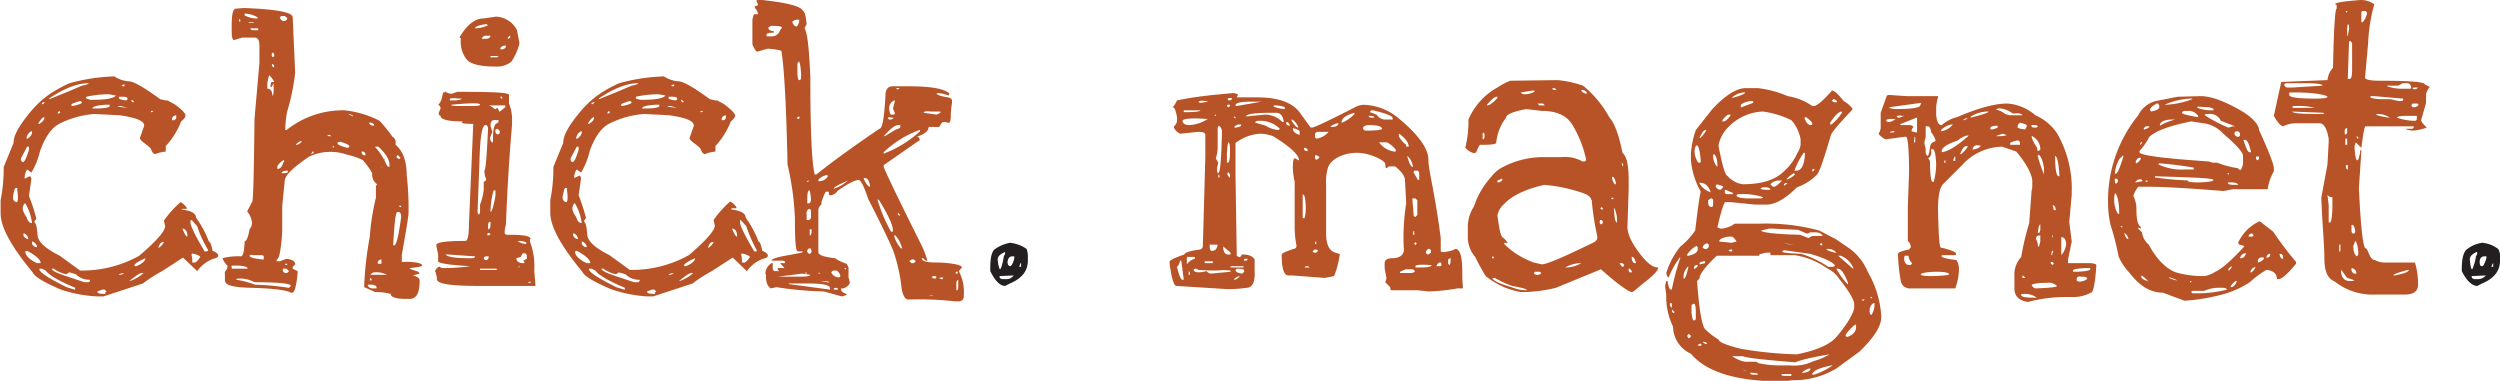 <svg xmlns="http://www.w3.org/2000/svg" viewBox="0 0 405.7 61.8"><title>icn_rotator_Asset 43_adj</title><g id="Layer_2" data-name="Layer 2"><g id="Layer_1-2" data-name="Layer 1"><path d="M19.6,12.3a5,5,0,0,0,2.5.9c.8,0,2.5,1,5.1,2.9l.9.2h.3l1.1.6q1.7,1.2,1.8,1.8h0c0,.3-.2.6-.7,1a12.7,12.7,0,0,1-2.5,4v.9a5.9,5.9,0,0,0-1.7.4c-.3,0-.5-.3-.7-.8s-1.8-1.3-1.8-1.8l.7-2c0-.8-1.3-1.3-4-1.7l-4.1-.2a15,15,0,0,0-5.7,1.6c-1.3.7-2.3,2.2-3.1,4.4a12,12,0,0,1-1.4,3.5l-.7-.5A2.6,2.6,0,0,0,5.2,29h0l.8-.4c.2,0,.2.2.3.4l-.4,2.8a28.8,28.8,0,0,1,1.2,3.7l-.3.4v.2c.3.2.4.9.5,2.1s1.6,2.3,3.6,3.3l3.3,2.4a19,19,0,0,0,9.6-2.4Q28,37.9,28,36.7l-.2-.9h0a16.4,16.4,0,0,1,2.7-3,2.9,2.9,0,0,1,1,.9v.2h-.8V34c1.5.2,2.3.6,2.3,1.3a17.1,17.1,0,0,1,2.1,3.9q.3,0,.6,1.5c.5.2.8.4.9.7s-.3.5-.8.6a5.6,5.6,0,0,0-2.6,2l-2.3-2.2L27.5,44a23.6,23.6,0,0,0-3.1,2L18,48.1H17A21.7,21.7,0,0,1,11.1,47c-2.8-1.2-4.3-2.1-4.6-2.8-3.4-4.1-5.2-7.3-5.2-9.6V32.5a26.8,26.8,0,0,0,.5-5.4l1.6-3.9c0-1.2.8-2.6,2.3-4.5s3.2-3.6,6.8-5.2a30.2,30.2,0,0,1,7.2-1.1ZM3.3,31.9v.2a.7.7,0,0,0,.6.7c.2,0,.3-.7.1-2v-.3H3.8C3.6,30.5,3.5,30.9,3.3,31.9Zm2.3-8.1-1,1.9V26l.2.3h.1c.3,0,.6-.7,1-2v-.5ZM5.2,33a1.3,1.3,0,0,0-.3,1,3.1,3.1,0,0,0,.6,1.2c.2.7.5,1,.9,1h0A8.2,8.2,0,0,0,5.3,33ZM5,37.9v.3a.9.9,0,0,0,.8.6,1.2,1.2,0,0,0-.6-.9Zm.3,2.9h0c0,.6.6,1.3,1.9,1.9h.6c0-.5-.7-1.2-2.2-2Zm.2-18.3h.2c.5-.4.7-.7.7-1v-.2H6.3A1.4,1.4,0,0,0,5.5,22.5Zm.9,16.7v.4c.2.3.4.5.7.5h.1v-.2C7,39.5,6.7,39.2,6.4,39.2Zm1-19.1h.2c.6-.4.8-.7.8-1S7.7,19.4,7.4,20.1Zm.2,23.7c.3.6,1.8,1.5,4.4,2.8l1.3.4h.1v-.3c-2.6-1.1-4.2-2-4.8-2.8L8,43.6H7.7C7.6,43.6,7.6,43.6,7.6,43.8ZM8,16.7v.2h.2l.3-.3H8.3Zm1.2-.6,3.2-1.3,2.1-.9c.7-.1,1.1-.3,1.1-.4h0q-2.7,0-6.3,2.4H9.2Zm.4,27.5h0c0,.3.8.7,2.3,1.2l3,1h.7l.2-.2v-.2h-.1a3.1,3.1,0,0,1-2.2-.9l-1-.3h-.1l-.4.3h-.1a5.7,5.7,0,0,1-2-.9Zm.9-25.2h.3l.2-.2-.2-.2ZM12.8,17v.2H13q1.5-.3,1.5-.6l-.2-.2h-.2C13.3,16.7,12.8,16.8,12.8,17Zm2.4-1.3V16l.7.2c2.4,0,3.7-.2,4.1-.7l-1.1-.2A17.1,17.1,0,0,0,15.2,15.7Zm1,1.9h.7c1.4,0,2.1-.2,2.1-.4v-.2h-.7C16.9,17.1,16.2,17.3,16.2,17.6ZM17,47.3h0c0,.3.4.4,1.3.4v-.2h-.1l.3-.2-.3-.3h-.4Zm3.3-30.1h0c0,.1.5.2,1.6.3h0l-1.1-.3Zm.2,27.4h0c.4,0,.7-.1.8-.3h0C20.7,44.4,20.5,44.5,20.5,44.6Zm0-28.9v.2c0,.2.4.3,1.2.4l.2-.2c0-.3-.2-.4-.7-.4Zm.5-1.9h-.1l.2.2h.3v-.3Zm1.2,31.8h.1a6.1,6.1,0,0,0,2.2-1.3h-.1C24,44.2,23.3,44.7,22.2,45.6Zm.3-29.3h0l.2.3h.2v-.2l-.3-.2Zm.6,26.9h.2c1-.4,1.5-.9,1.5-1.3h0q-1.8.8-1.8,1.2Zm2.6-25.3v.3h.2l.2-.2h-.4Zm1.2,22.3H27a2.4,2.4,0,0,0,.8-.9h0C27.4,39.2,27.1,39.5,26.9,40.2Zm2.2-20.7h.4l.3-.3v-.5C29.3,18.8,29.1,19,29.1,19.5Zm1.7,17.6h0c.3.8.6,1.3.8,1.3v-.4C31.5,37.4,31.2,37.1,30.8,37.1Zm1.3-1.3v.3c0,.5.7,2,2.3,4.7h.4l.2-.2a17.6,17.6,0,0,1-1.8-3.9l-.9-1Zm.3,6.3v.5h.4q.3,0,.9-.9h0c0-.1-.3-.3-1-.5S32.4,41.5,32.4,42.1Z" transform="translate(-1.2 0)" style="fill:#b75326"/><path d="M40.8,1.3c5.3.2,7.9.7,7.9,1.5l.4,9a34.9,34.9,0,0,1-1.3,6.3,15.8,15.8,0,0,0-.3,2.6v.4h.2a14.7,14.7,0,0,1,9.4-3.2,16.2,16.2,0,0,1,5.7,1.7,28,28,0,0,1,2.1,2.6,1,1,0,0,1,.5.7v.6c1.2,1,1.8,2.7,1.8,4.9a48.1,48.1,0,0,1,.3,6.1h0c0,.6-.4,2.9-1.1,6.9v1.1h1.2q2.1.1,2.1.6c0,.1-.7.3-2,.4h0c0,.2.5.3,1.4.6l.2.3h0l-1.1.3c.8.2,1.1.5,1.1.8,0,2-.5,3-1.6,3H67c-1.6,0-2.4-.3-2.4-.8a8.7,8.7,0,0,0-2.5-.3l-1.8-.8v-.2a53.5,53.5,0,0,1,.9-7.9,38.4,38.4,0,0,1,1-6.4V30.2l.2-.3a1.9,1.9,0,0,1-.8-1.8A13.5,13.5,0,0,0,60.1,26a9.6,9.6,0,0,0-2.6-.9,8.1,8.1,0,0,0-6.1.3c-2.7,1.8-4,3.1-4,4l-.4,4v4.2q-.3,4.5-.9,4.5v.3h.5l1.1-.4c.9.1,1.4.4,1.4.9l-.4.4v.3l.8.4v.3c-.2,2.1-.5,3.2-.9,3.2h-.2c-.6-.4-2.8-.7-6.6-.8s-4.1-.7-4.1-1.3v-1c-.1-.2.1-.4.4-.9v-.4a3.4,3.4,0,0,1-.8-1.2,10,10,0,0,1,3-.3q.5,0,.6-2.4c.4-.2.6-.9.8-2a1.8,1.8,0,0,0,.4-1h0a3.4,3.4,0,0,0-.8-1.9l.8-1.5c.2,0,.3-4.5.4-13.5l.8-9.1V7.5c0-.9-.2-1.4-.8-1.4h-2l-1.3.4c-.3,0-.4-.5-.4-1.6V4.1c0-1.8.2-2.7.7-2.7Zm-2,42.1v.2h2.6c0-.3-.7-.5-1.9-.5S38.9,43.2,38.8,43.4Zm.7,2h.1a16.7,16.7,0,0,1,3,.8,41.3,41.3,0,0,1,5.4.5h.1l.3-.3h0c0-.4-2-.6-5.9-.6a4.9,4.9,0,0,0-2.5-.6C39.7,45.2,39.5,45.3,39.5,45.4ZM40,3.1v.4h.2V3.2Zm.9-.9v.3A4.1,4.1,0,0,0,43,3V2.8A4.8,4.8,0,0,0,41,2.2Zm.5,1.3h0l.2.2h.8V3.6h-1Zm.3,38q0,.4,2.1.6H44v-.5c0-.1-.2-.2-.5-.2H42.3C41.9,41.3,41.7,41.4,41.7,41.5Zm.1-36.9h0a.5.5,0,0,0,.5.3h.8V4.6H41.8Zm3.1,7.6a4.8,4.8,0,0,0-.3,2.2c.5,0,.8.4.8,1.1h.1a3.5,3.5,0,0,0,.1-1.2v-.8h0l-.3.6h-.2v-.3c.1-.4.1-.5.3-.5h.3A4.1,4.1,0,0,0,44.9,12.2Zm.4-1.6h0l.2.3h.2v-.2l-.2-.3h-.1Zm0-1.9v.4l.2.2.2-.2V8.8l-.2-.3ZM46.2,27v.4h.1c.4,0,.7-.4.9-1.1h.1v-.3h-.1A2.7,2.7,0,0,0,46.2,27Zm.4-24.1a1.2,1.2,0,0,0,.5.5h.1a.6.6,0,0,0,.6-.3V2.9l-.4-.3h-.6Zm.3,25.2h.5c.3,0,.5-.1.5-.2v-.2h-.3Q46.9,27.8,46.9,28.1Zm.2,15.6V44l.3.3h.4l.3-.3h0l-.4-.4h-.6Zm.4-.9V43h.3v-.2Zm1.7-19.3h.2a1.4,1.4,0,0,0,.8-.6H50A1.8,1.8,0,0,0,49.2,23.5ZM51.7,25h.1l.3-.2v-.2h-.2Zm2.6-3.1h0l.2.2H55l-.3-.2Zm.8,2h.3v-.2h-.1Zm.9-.8v.3a4.9,4.9,0,0,0,1.7.6l.2-.2c0-.3-.5-.5-1.5-.8Zm1.7-4.6h0l.8.4h0c0-.2-.3-.3-.7-.4Zm2.2,6.1h0a.5.5,0,0,0,.6.6h0A.5.5,0,0,0,59.9,24.6Zm1,21.6v.2a.9.9,0,0,0,.8.4h.6v-.2c0-.2-.2-.3-.7-.4Zm.2-26.3h0c.1.4.4.5.8.5v-.2A.9.9,0,0,0,61.1,19.9Zm.1,25.6h.3v-.2l-.2-.2Zm.2-.9H64a3.5,3.5,0,0,0-2-.4.7.7,0,0,0-.7.5Zm.7-20.9v.2a9.3,9.3,0,0,1,1.8,2.8c.2.3.3.4.5.4v-.4c0-.8-.6-1.8-1.8-2.9h-.5Zm.4,18.8v.3h.6v-.7A.7.7,0,0,0,62.5,42.5Zm1.1-16.8v.2l-.5,1.3h.1l-.3-.4ZM65,39.8h.2c.3,0,.7-1.5,1.1-4.6,0-.5-.1-.7-.4-.8h-.2C65.4,34.4,65.2,36.2,65,39.8Zm.5-14.3h0l.4.3H66l.2-.2-.4-.4h-.1Zm.4,7.9.2.2h.2v-.2h-.4Z" transform="translate(-1.2 0)" style="fill:#b75326"/><path d="M73.4,14.8a1.6,1.6,0,0,0,1.2.4l.8-.3c5.6,0,8.4.1,8.4.5v1.4a6.9,6.9,0,0,1,.5,2.4v1c-.5,5.7-.8,11.1-1,16.3a3.9,3.9,0,0,0-.2,1.3c0,.2.2.3.5.3H84c2.2,0,3.3.2,3.3.7h-.1v.4a11.3,11.3,0,0,1,.7,4.7l.2,2.5h-9c-4.6,0-7-.3-7-1.1a3.5,3.5,0,0,0-.3-1.3,1.3,1.3,0,0,1,.6-.7h.2a.6.6,0,0,0,.5.2h.2a30.7,30.7,0,0,0,4.2-.3h0c-3.5-.2-5.2-.5-5.2-.8V41.3L72,39.8c0-.5,1.6-.7,4.7-.7q.6,0,.6-2.7L78,20.1h-.1c-1.5,0-2-.1-1.6-.4q-3.6,0-3.6-.9c-.2,0-.3-.2-.3-.5l.3-.7a.7.7,0,0,0-.4-.6h0c.4-.3.6-.9.8-2h.3Zm.1,26.5h0c.3.4,1.6.6,3.8.6h.4q.6,0,.6-.3h0l-4.4-.3Zm.7-25.2v.2h.3c1,0,1.6-.1,1.6-.3h-.3C74.7,15.9,74.2,15.9,74.2,16.1Zm.2.9h0c0,.1.3.2.8.2h2.9c.7,0,1-.1,1-.2h0c0-.3-1.2-.3-3.6-.1ZM81.7,2.7a4,4,0,0,1,3.4,2.2L85.5,7a9.4,9.4,0,0,1-1.3,3,3.7,3.7,0,0,1-2.5.8q-3.9,0-4.8-1.2A4.6,4.6,0,0,1,76,6.2c-.2,0-.2-.1-.2-.2h0C77,4,78.3,3,79.6,3ZM78.3,4.6h0a5.3,5.3,0,0,0,2.1-.5l-.3-.2C78.9,4.1,78.3,4.3,78.3,4.6Zm.4,29.7c0,.3.1.5.2.5s.2-.2.2-.6v-1a9.2,9.2,0,0,0,.6-2.4V29.5c.3-.1.4-.3.4-.4a3.9,3.9,0,0,1-.3-1.4h0q.3,0,.6-6.9c-.1-.4-.2-.5-.3-.5h-.1c-.6,0-.9,2-1,6.1ZM80,43.6h-.9v.2h2.7v-.2H80ZM79.5,6.3h.4c.5,0,.8-.1.9-.5H80a.6.6,0,0,0-.6.5ZM79.7,42l.2.2H80c.4,0,.5-.2.5-.6h-.3C79.9,41.6,79.7,41.7,79.7,42Zm.6-4.1v.3h.2l.3-.2h0l-.2-.2h-.1Zm.1-1.1v.4h.1c.2-.1.3-.3.3-.8V36h-.1C80.5,36,80.4,36.2,80.4,36.8Zm0-19.9v.2c.3,0,.6.2,1.1.6h.1a.2.2,0,0,0,.2-.2h.1q.1,0,.3.6h.1l.9-.7v-.3H80.4Zm.4,3.5.3,1-.4,1c.1.5.3.7.4.7h.1v-.8c0-1.5.3-2.3.7-2.3l.2-.2v-.3h-.5C81,19.4,80.8,19.8,80.8,20.4Zm.5,10.5a13.2,13.2,0,0,0-.5,3.5h0c.2,0,.5-.9.8-2.6v-.9ZM80.8,9.1v.2h1.1l.2-.2H80.8ZM81.6,21v.3a.5.5,0,0,0,.3.5h.2l.2-.2v-.3a.8.8,0,0,0-.4-.4Zm.8-13.2V8h.2a.7.7,0,0,0,.7-.4V7.4h-.1A.9.9,0,0,0,82.4,7.8Zm0,8,.2.2h.1v-.2l-.2-.2Zm1.2-9.7v.2h.1l.3-.2V5.8h-.1ZM85,41.9c0,.5.4.8,1,.8h.3v-.2l-.2-.2.6-.3v-.4a.5.5,0,0,0-.3-.5h-.3c-.1,0-.2.2-.4.6Zm.3-2.7a2.8,2.8,0,0,0,1.3.4v-.2c0-.1-.3-.2-.8-.3h-.5Zm0,4.2h.1l.2-.2h-.1Zm1.5,2.5h.5v-.2h-.1Z" transform="translate(-1.2 0)" style="fill:#b75326"/><path d="M108.8,12.3a5,5,0,0,0,2.5.9c.8,0,2.5,1,5.1,2.9l.9.2h.3l1.1.6q1.6,1.2,1.8,1.8h0c0,.3-.2.6-.7,1a12.7,12.7,0,0,1-2.5,4v.9a5.9,5.9,0,0,0-1.7.4c-.3,0-.5-.3-.7-.8s-1.8-1.3-1.8-1.8l.7-2c0-.8-1.3-1.3-4-1.7l-4.1-.2a15,15,0,0,0-5.7,1.6c-1.3.7-2.3,2.2-3.1,4.4a12,12,0,0,1-1.4,3.5l-.7-.5a2,2,0,0,0-.4,1.4h0l.8-.4c.2,0,.2.2.3.4l-.4,2.8a28.8,28.8,0,0,1,1.2,3.7l-.3.4v.2c.3.2.4.9.5,2.1s1.6,2.3,3.6,3.3l3.3,2.4a19,19,0,0,0,9.6-2.4q4.2-3.6,4.2-4.8l-.2-.9h0a16.4,16.4,0,0,1,2.7-3,2.9,2.9,0,0,1,1,.9v.2h-.8V34c1.5.2,2.3.6,2.3,1.3a17.1,17.1,0,0,1,2.1,3.9q.3,0,.6,1.5c.5.2.8.4.9.7s-.3.5-.8.6a5.6,5.6,0,0,0-2.6,2l-2.3-2.2L116.7,44a23.6,23.6,0,0,0-3.1,2l-6.4,2.1h-1a21.7,21.7,0,0,1-5.9-1.2c-2.8-1.2-4.3-2.1-4.6-2.8-3.4-4.1-5.2-7.3-5.2-9.6V32.5a26.8,26.8,0,0,0,.5-5.4l1.6-3.9c0-1.2.8-2.6,2.3-4.5s3.2-3.6,6.8-5.2a30.2,30.2,0,0,1,7.2-1.1ZM92.5,31.9v.2a.7.7,0,0,0,.6.7c.2,0,.3-.7.1-2v-.3H93C92.8,30.5,92.7,30.9,92.5,31.9Zm2.3-8.1-1,1.9V26l.2.3h.1c.3,0,.6-.7,1-2v-.5ZM94.4,33a1.3,1.3,0,0,0-.3,1,3.1,3.1,0,0,0,.6,1.2c.2.7.5,1,.9,1h0A8.2,8.2,0,0,0,94.5,33Zm-.2,4.9v.3a.9.9,0,0,0,.8.6,1.2,1.2,0,0,0-.6-.9Zm.3,2.9h0c0,.6.6,1.3,1.9,1.9H97c0-.5-.7-1.2-2.2-2Zm.2-18.3h.2c.5-.4.7-.7.7-1v-.2h-.1A1.4,1.4,0,0,0,94.7,22.5Zm.9,16.7v.4c.2.3.4.5.7.5h.1v-.2C96.2,39.5,95.9,39.2,95.6,39.2Zm1-19.1h.2c.6-.4.8-.7.8-1S96.9,19.4,96.6,20.1Zm.2,23.7c.3.6,1.8,1.5,4.4,2.8l1.3.4h.1v-.3c-2.6-1.1-4.2-2-4.8-2.8l-.6-.3h-.3C96.8,43.6,96.8,43.6,96.8,43.8Zm.4-27.1v.2h.2l.3-.3h-.2Zm1.2-.6,3.2-1.3,2.1-.9c.7-.1,1.1-.3,1.1-.4h0q-2.7,0-6.3,2.4h-.1Zm.4,27.5h0c0,.3.8.7,2.3,1.2l3,1h.7l.2-.2v-.2h-.1a3.1,3.1,0,0,1-2.2-.9l-1.1-.3h0l-.4.3h-.1a5.7,5.7,0,0,1-2-.9Zm.9-25.2h.3l.2-.2-.2-.2ZM102,17v.2h.2q1.5-.3,1.5-.6l-.2-.2h-.2C102.5,16.7,102,16.8,102,17Zm2.4-1.3V16l.7.2c2.4,0,3.7-.2,4.1-.7l-1.1-.2A17.1,17.1,0,0,0,104.4,15.7Zm1,1.9h.7c1.4,0,2.1-.2,2.1-.4v-.2h-.7C106.1,17.1,105.4,17.3,105.4,17.6Zm.8,29.7h0c0,.3.4.4,1.3.4v-.2h-.1l.3-.2-.3-.3H107Zm3.3-30.1h0c0,.1.5.2,1.6.3h0l-1.1-.3Zm.2,27.4h0c.4,0,.7-.1.8-.3h0C109.9,44.4,109.7,44.5,109.7,44.6Zm0-28.9v.2c0,.2.4.3,1.2.4l.2-.2c0-.3-.2-.4-.7-.4Zm.5-1.9h-.1l.2.2h.3v-.3Zm1.2,31.8h.1a6.1,6.1,0,0,0,2.2-1.3h-.1C113.2,44.2,112.5,44.7,111.4,45.6Zm.3-29.3h0l.2.3h.2v-.2l-.3-.2Zm.6,26.9h.2c1-.4,1.5-.9,1.5-1.3h0q-1.8.8-1.8,1.2Zm2.6-25.3v.3h.2l.2-.2h-.4Zm1.2,22.3h.1a2.4,2.4,0,0,0,.8-.9h0C116.6,39.2,116.3,39.5,116.1,40.2Zm2.2-20.7h.4l.3-.3v-.5C118.5,18.8,118.3,19,118.3,19.5ZM120,37.1h0c.3.8.6,1.3.8,1.3v-.4C120.7,37.4,120.4,37.1,120,37.1Zm1.3-1.3v.3c0,.5.7,2,2.3,4.7h.4v-.2a24,24,0,0,1-1.7-3.9l-.9-1Zm.3,6.3v.5h.4q.3,0,.9-.9h0c0-.1-.3-.3-1-.5S121.6,41.5,121.6,42.1Z" transform="translate(-1.2 0)" style="fill:#b75326"/><path d="M124.4,0h.5c3.6.4,5.8.9,6.4,1.5s.6.8.8,2.4l-.3.6v.2c.4.6.7,3.1.9,7.7,0,8.4.2,13.7.7,15.9h.3c2.1-1.7,5.5-4.2,10.2-7.4.5,0,.8-1.9,1-5.5,0-.9.4-1.4,1.2-1.4h2.5c3.7,0,5.9.4,6.7,1.2h0l-.2.3a5.4,5.4,0,0,0-1.8-.4h-.1c0,.3.6.5,1.8.7s.5.9.5,2.8-.4,1.2-1,1.2-.5.3-.9.8h-1.7c0,.5-.4,1-1.4,1.4s-.2.1-.2.3l.2.4-5.9,4.1v.2c0,.3,2,4.5,6,12.5a15.6,15.6,0,0,1,1.1,2.8h-.3l-.4-.4h-.2c0,.5.8.7,2.4.7s4.1.3,4.1.8l-.5.6a7.3,7.3,0,0,1,.8,4,.8.8,0,0,1-.9.9h-.5a53.2,53.2,0,0,0-7.2-.3h-.4c-.5,0-.9-.6-1.1-1.9a27.3,27.3,0,0,0-1.3-5.9c-.6-1.5-2-4.4-4.1-8.5-.7-2.1-1.2-3.1-1.6-3.1s-1.8.6-3.4,1.8a1.6,1.6,0,0,1-1.1.7c-.2,0-.3-.1-.3-.2h0v-.4h-.4c-.2,0-.4.6-.8,1.7v.4a1.2,1.2,0,0,0-.5,1v6.7c0,.5.9.8,2.7,1a6.7,6.7,0,0,0,1.9.9l.3.6v1.6l.2.8v.2a2.1,2.1,0,0,1-1,.8h-.4v.2c0,.3.3.5.9.7h0c0,.2-.3.3-.8.4l-2.9-.8a57.7,57.7,0,0,1-7.7-.7l-.9.2c-.5-.3-.8-.9-.8-2v-.3h-.1a2.1,2.1,0,0,1,1-1.8h.2v1l.2.3h.8l-.2-.3v-.2h1.1l-.7-.8h.8v-.2c0-.1-.2-.2-.6-.2h-1.6c0-.3,1-.6,2.8-.9l2.1-.4.2-.2h-.8c-.4,0-.5-1.8-.5-5.3a45.7,45.7,0,0,0-1.2-8.8c-.2-10.1-.6-16.3-1-18.4,0-.1-.7-.3-2.2-.4l-1.8.5a4,4,0,0,1-.7-1.2v-4q.2-.9.3-.9h.6a1.5,1.5,0,0,0-.5-1V1c.4-.1.5-.1.5-.3L124,.3V0Zm1.5,4.6h0c0,.2.3.4.9.5v.2q-1.2,0-1.2.3v.3h.8a1.4,1.4,0,0,0,1.4-1l.3-.4q0-.3-1.5-.3h-.3C126,4.4,125.9,4.4,125.9,4.6Zm1.5,40.3h3.4c1.3,0,1.9-.1,1.9-.3h0l-1.3-.2Zm1.8,1.2,6.7.9v-.2c0-.6-1.3-.8-3.8-.8h-2.9Zm.6-42.6v.2c.2.4.4.6.7.6a1.5,1.5,0,0,0,.4-1.1h-.2A1.3,1.3,0,0,0,129.8,3.5Zm1,6.5-.2.3v1.2q0,1.5.3,1.5h.1l.2-.2v-.9C131.1,10.6,131,10,130.8,10Zm-.2,9v.3h.2l.2-.2-.2-.2Zm1.3,25.2v.2h.3l-.2-.2Zm.2-14.7h.3v-.2h-.1Zm0,5.3v.9h.1a.5.5,0,0,0,.6-.6v-1l-.2-.2h-.1A.8.8,0,0,0,132.1,34.8Zm.1-2.4V33h.3c.2-.1.3-.3.3-.7h0a7.8,7.8,0,0,0-.2-1.4h-.1Q132.2,30.9,132.2,32.4Zm0,8.5.3.3h.1a.5.5,0,0,0,.3-.5c-.1-.3-.1-.4-.3-.4A.5.5,0,0,0,132.2,40.9Zm.4-3.7v1h.1a.8.8,0,0,0,.2-.6v-.4Zm1.4-8v.2h.2a1.7,1.7,0,0,0,1.3-.7v-.3A2.2,2.2,0,0,0,134,29.2Zm0,15.2h.3l-.2-.2Zm.4,1.2h0l1,.2h.4c0-.1-.4-.2-1.2-.2Zm1.7-1.4a1.3,1.3,0,0,0,1.3.8h0l.2-.2a1.7,1.7,0,0,0-.6-.9h-.3A.6.6,0,0,0,136.1,44.2Zm.4-13.6h.1a6.4,6.4,0,0,0,2.2-1.3h0C137.2,30,136.5,30.4,136.5,30.6Zm0,16.2V47h.7c0-.2-.2-.3-.4-.3Zm1.7-3.3h0l.2.2h.1v-.2h-.3Zm3.2-14.4c.4.8.7,1.2,1,1.2h0c-.1-.9-.4-1.4-.8-1.4S141.4,28.9,141.4,29.1Zm2.2,3.3h0a24.4,24.4,0,0,0,2.2,5.2h.3v-.2c0-.9-.8-2.6-2.3-5Zm1-7.7v.2h.1a18.2,18.2,0,0,0,5.8-3.6v-.2h-.1A16.8,16.8,0,0,0,144.6,24.7Zm.1-2.6h.1l1.8-1.1c.5-.1.7-.3.7-.4v-.3H147c-.6,0-1.3.6-2.3,1.7Zm.6-2.9.2.2h.1a.6.6,0,0,0,.6-.3h-.3C145.6,19,145.3,19,145.3,19.2Zm.2-1.4c.1.5.2.8.3.8h.4c.2,0,.2-.1.2-.3l-.3-.7.3-1.1v-.2h-.1A1.4,1.4,0,0,0,145.5,17.8Zm.8,20.5h0a5.3,5.3,0,0,0,1.1,2h.2a5.2,5.2,0,0,0-1.1-2.1h-.2Zm.3-24h0l.2.2h.2l.2-.2h-.6Zm.3,20.3v.2l.2.2h.1v-.2l-.2-.2Zm1.9,7.8h0l.3.3h.4l.3-.3h0a.6.6,0,0,0-.6-.3C149,42.2,148.8,42.3,148.8,42.4Zm2.3-24.1,2.1.3.6-.3v-.2h-1.6C151.5,18,151.1,18.1,151.1,18.3ZM152,48h.7A1,1,0,0,0,152,48Zm.4-3,.3.2h.3l.2-.2-.2-.2h-.4Zm1.2.1h0l.3.2h.3v-.3Zm2.7-1v.3h.3v-.3h-.3Zm.1,1.9v1.1h.1c.2,0,.2-.4.2-1.2v-.5h0A.6.6,0,0,0,156.4,46Z" transform="translate(-1.2 0)" style="fill:#b75326"/><path d="M165.1,39.4a5.7,5.7,0,0,1,2.7,1,3.6,3.6,0,0,1,.2,1.1v.8c0,1.7-1,2.9-2.9,3.7l-.8.4q-1.2,0-2.4-2.4v-.4c0-1.7.2-2.8.8-3.2A6.2,6.2,0,0,1,165.1,39.4Zm-2,2.7c.1,1.1.3,1.6.4,1.6s.4-.8.6-2.1l.2-.4v-.3h0Q163.1,41.4,163.1,42.1Zm.3,2.7c0,.3.1.4.4.5h.7a1.4,1.4,0,0,0,1.2-.6h0Zm1.3-2.3h0c0,.4.2.7.4.7h0c.2,0,.5-.4.7-1.3v-.3h-.3C165,41.6,164.8,41.9,164.7,42.5Zm1.9.8h.3v-.6h-.1C166.8,42.8,166.7,43,166.6,43.3Z" transform="translate(-1.2 0)" style="fill:#231f20"/><path d="M201.4,15.1c.5.1.7.2.7.3l-.2.4h3.3c3.6,0,5.9.9,7.1,2.7l1.6,2.2h.2c.4,0,2.7-1.1,7-3.3a3.3,3.3,0,0,1,1.4-.4,9.3,9.3,0,0,1,5.3,1.9c3.5,2.8,5.2,5.2,5.2,7s1,5,2,12.7v1.7c0,.4,0,.6.2.6h.2a5.1,5.1,0,0,0,2-.5c.7,0,1.1,1.2,1.1,3.6s.1,2,.1,2.8h-.9a31.7,31.7,0,0,1-4.6.5l-1.9-.2H227c-.1,0-.2-.2-.2-.5l-.8-.8h0l.2-.6h0l-.3-1.7v-.8c0-.5.4-.8,1.3-.8s2-.4,1.8-1.7a34.7,34.7,0,0,1,.4-7.2h0l-.2-3.7c0-.7-.5-1.4-1.6-2.3h-1l-.4.3c-.1,0-.2-.2-.2-.7s-2.4-1.8-4.6-1.8-4.2,1-4.7,2.4a8.5,8.5,0,0,0-.3,2.9v7.7c0,1.9.5,2.9,1.5,3.2s.7.2.7.4a14.9,14.9,0,0,1-.9,3.4l-1.5.3-5.3-.4h-.6c-.7,0-1.1-1-1.1-3.2v-.2c0-.2.7-.5,1.9-.9a.5.5,0,0,0,.5-.5,16.9,16.9,0,0,1-.3-3.5V29.5a12.2,12.2,0,0,1-.3-2.2c0-1.1.1-1.6.3-1.6h.1l.5.3h.1q0-1.3-4.2-3.9a6.4,6.4,0,0,0-2.2-.4,7.4,7.4,0,0,0-3.9,1.5v5.3l.2,13,.3.2h.2c.1,0,.2-.1.3-.4h.1c1.1,0,1.7.3,2,.8v2c.1,1.7-.4,2.6-1.3,2.6a18.4,18.4,0,0,1-3.4.2l-8-.5c-.4,0-.8-1.3-1.1-3.7v-.2q0-.4,2.4-1.2c0-.3.9-.6,2.5-.8a.6.6,0,0,0,.5-.6l.4-14.5V21.9c0-.4-.4-.5-1.2-.5l-2.9.3c-.7-.4-1-.8-1-1.2a1.2,1.2,0,0,0,.5-1V19c-.2-1.1-.4-1.6-.7-1.6h-.1c.3-.1.5-.5.8-1.1C195,15.7,197.9,15.4,201.4,15.1Zm-8.7,27.1a1.6,1.6,0,0,1-.5,1.1q.5,2.1.9,2.1h.2l-.4-3.1h-.2Zm.4-22.6c0,.4.4.7,1.1.7a6,6,0,0,0,3-1h-.3C194.4,19.1,193.1,19.3,193.1,19.6Zm.2-1.7v.3h.2c1.6,0,2.5-.1,2.5-.3h-2.7Zm.5,24.1v.8h.1a2,2,0,0,1,1.2-.8v-.3H194C193.9,41.6,193.8,41.7,193.8,42Zm.3,2v.6h.2v-.4l-.2-.2Zm.8-.3q0,.8,2.1.3c.3.3.5.4.7.4l3.2-.3v-.2l-3-.2h0l.9-.2h1.9c-.4.4-2.1.5-5,.3l-.4-.2h-.2Zm.8-27.2.2.2c.9-.1,1.3-.2,1.3-.3h-.3C196.1,16.3,195.7,16.4,195.7,16.5Zm1,25.9v.3H198v-.3h-1.3Zm.8-2.7c0,.7.1,1,.3,1h.1c.5,0,.8-.3.9-1Zm.8-20.9h.2v-.2h-.1Zm.5,2v3.1a5.7,5.7,0,0,1-.3,1.8l.4.7-.2.9v.6l.2.2h0c.3,0,.5-2.2.6-6.7h0a1.1,1.1,0,0,0-.5-1A.8.8,0,0,0,198.8,20.8Zm.1,7.6v.4h.2v-.3l-.2-.2Zm.8,11.6h0c0,.9.3,1.3.8,1.3h.3c.1,0,.1-.1.1-.3Zm.6-22.8h0l.2.2h.1l.2-.2v-.2h-.4Zm.2,5.9a11.5,11.5,0,0,0-.2,2.1v1.2h.1c.3,0,.4-.6.4-1.7v-.5c0-.7-.1-1.1-.3-1.1Zm-.1-7h0l.2.2c.4,0,.5-.1.5-.4h-.5Zm0,12v.3l.3.4h.1v-.5l-.3-.4h0Zm.5,15.1v.2H203v-.2h-2.1Zm.5,2.2h.2a1.6,1.6,0,0,0,.8-.6h0A1.6,1.6,0,0,0,201.4,45.4Zm.2-26.6-.2.2.2.2h.1V19h-.2Zm-.1,1.9h.3c.5-.1.8-.2.8-.3v-.2h-.5C201.7,20.4,201.5,20.5,201.5,20.7Zm.2-3.5h.2l4-.7h-1.8q-2.4,0-2.4.6Zm0,26.6c0,.3.3.5,1.1.6l.3-.3v-.2q0-.3-1.2-.3Zm1.4-1.8v.3h.4l.2-.3h-.6Zm.3-23.1h0l3.1-.3a3.9,3.9,0,0,1,2.8,1.2h.2v-.3q-.3-1.2-1.2-1.2h-.6C204.9,18.3,203.4,18.5,203.4,18.9Zm1.5,1,1.7.5a4.3,4.3,0,0,0,2.1.7h0l.2-.2a4.5,4.5,0,0,0-3.2-1.3h-.4C205,19.7,204.9,19.7,204.9,19.9Zm3-2.8v.2a5.4,5.4,0,0,0,1.8.4h0v-.2c0-.2-.5-.3-1.5-.4Zm2,2.8c0,.3.2.5.6.5h0a.7.7,0,0,0-.4-.6Zm.9-.5v.2c.4.6.7,1,1,1.1h.1a2.4,2.4,0,0,0-1-1.3Zm.2,1.5h0c0,.4.4.8,1.1,1h0v-.6c0-.1-.3-.3-1-.5Zm1.6,10.6v3.9h.3a6.1,6.1,0,0,0,.2-1.5h0c0-1.6-.2-2.3-.4-2.3Zm.2-7.5c0,.3.1.5.5.5h.1v-.2a.5.5,0,0,0-.5-.3Zm.1,19.4h.8l-.2-.2h-.4Zm1.3-2.6.2.2h.4l.3-.3h0l-.2-.2h-.4Zm.4-19.1v.6l.2.2a3.1,3.1,0,0,0,2-1.1h-1.6A.6.6,0,0,0,214.6,21.7Zm0,3.5v.3c0,.3.1.4.2.4h.1l.4-.3h0C215.2,25.3,215,25.2,214.6,25.2Zm0,14.2v.2h.2v-.4h-.1Zm2.5-18.8h.4q.9-.1.9-.6h-.2C217.6,20.2,217.2,20.4,217.1,20.6Zm1.8-.7h.1a5.6,5.6,0,0,0,2-1.4v-.2C219.6,18.7,218.9,19.2,218.9,19.9Zm3.5.8v.2a.5.5,0,0,0,.4.3q2.5,0,2.7-.3c-.1-.4-.8-.6-2-.6h-.1C222.8,20.3,222.5,20.5,222.4,20.7Zm.9-1.9h0q0,.3.6.3h.3V19c0-.1-.3-.2-.6-.2Zm.2-.6,1.1.4a1.7,1.7,0,0,0,1.3.8h1.3v-.2c0-.4-1.1-.8-3.2-1.3h-.1C223.7,17.9,223.6,18,223.5,18.2Zm1.5,4.9a3.6,3.6,0,0,0,2.5,1.5h.2v-.3a4.3,4.3,0,0,0-1.4-1.2H225Zm3.2-1.4v.4a3.9,3.9,0,0,0,1.2,1.4v.3h.4c0-.6-.4-1.2-1.4-2Zm.2,22.4v.2h1.7c.4,0,.6-.1.7-.3a.5.5,0,0,0-.5-.3h-1Zm1.2-18.8v.2c.3,1.1.6,1.6.9,1.6h0a2.9,2.9,0,0,0-.8-1.7Zm.8,6.9v.2l.2,2.4V35l.2.2h.1l.3-.3V32.5l-.3-.3Zm.1,5.5v.4h.2v-.6h-.1Zm.1-9.7.7,1.2h.2v-1a.6.6,0,0,0-.2-.5h-.6C230.7,27.7,230.6,27.8,230.6,28Zm.1,11.5h0l.2.3.2-.3h0l-.2-.2Zm.2,3.7v.2h.8c1.2,0,1.8-.1,1.8-.4h-.4C231.6,42.9,230.9,43,230.9,43.2Zm1.7-2.1h0l.3.2h.1l.4-.3v-.4l-.2-.2H233A.7.7,0,0,0,232.6,41.1Zm1.7,2.1h.3c.3,0,.5,0,.5-.2h0c0-.2,0-.4-.2-.4S234.5,42.7,234.3,43.2Zm1.9-1.1v.7l.2.2c.1,0,.2-.3.2-.9v-.2h-.1Z" transform="translate(-1.2 0)" style="fill:#b75326"/><path d="M254,13a18,18,0,0,1,4.1.9,17.6,17.6,0,0,1,4.3,5.2q1.2,1.3,2.1,5.7c.7.6,1,2.1,1,4.4v1.5l-.2,6.1c0,1.2.7,2.7,2.2,4.6s2.3,2,2.8,2h0c0,.5-.8,1.3-2.2,2.4s-1.8,1.6-2.1,1.6h0c-.6-.1-2.3-1.3-5-3.7l-7.3,3a23.6,23.6,0,0,1-5.5.7H248a12.4,12.4,0,0,1-5.7-2.6,34,34,0,0,1-1.7-3.1,4.9,4.9,0,0,1-1.2-3.4V36.7a6,6,0,0,1,1-3.2,13.1,13.1,0,0,1,2.8-4.8,5.4,5.4,0,0,1,1.9-1.6,14.1,14.1,0,0,1,6.4-1.6h3.1a5.7,5.7,0,0,1,3.4.7h.3a.3.3,0,0,0,.3-.3,18.6,18.6,0,0,0-2.2-5.6c-.9-1.5-2.5-2.3-5-2.3l-2.5-.3c-2.2.4-3.3.9-3.3,1.4a8,8,0,0,0-1.6,4.1c-.1.2-.8.3-2.2.3h-.4c-.1,0-.3.4-.6,1.1s-1.8-.4-1.8-.7a17.5,17.5,0,0,0,.5-4.5,10.8,10.8,0,0,1,4.7-5.2,10.3,10.3,0,0,1,2.1-1.1Zm-12.2,8.7v.9h.1c.1,0,.2-.2.2-.4v-.5l-.2-.2Zm.7-4.6h.1c.3,0,.9-.4,1.6-1.2v-.2h-.1c-.4,0-.9.5-1.6,1.3Zm.8,24.8h.4l-.2-.3h-.1Zm.1,3.3h0c.2.4,1.3.9,3.1,1.4a6.2,6.2,0,0,0,2.5.5h0c0-.2-.8-.4-2.4-.7a14.3,14.3,0,0,1-2.8-1.3h-.2Zm.8-15.9v.3h.1a.8.8,0,0,0,.7-.4V29h-.1Zm0,5.6c.3,2.5.6,3.7,1,3.7l.7.8h-.6v.2a13.2,13.2,0,0,0,4.8,3l1.3.3c.8,0,3.6-1.2,8.5-3.6.3-.2.5-.4.5-.7v-.3a43.4,43.4,0,0,1-.9-5.9h-.1c0-.4-.5-.8-1.4-1.1a25.8,25.8,0,0,0-6.2-1.3c-3.1.7-5.3,1.8-6.5,3.1A3.5,3.5,0,0,0,244.2,34.9ZM248,15h0c.1.2.3.3.7.3a3.7,3.7,0,0,0,1.5-.4v-.2h-.3Zm2.1,29.3a.6.6,0,0,0,.6.3c.4,0,.6-.2.6-.3h0l-.2-.2h-.8Zm.6-27.5.3.3h.9l-.3-.3h-.5Zm2.4-2.4.2.2h.5l-.3-.3h-.3Zm2.1,29h.3a4.9,4.9,0,0,0,2.3-.7h-.2A5.5,5.5,0,0,0,255.2,43.4Zm2.6-28.7h0a1.1,1.1,0,0,0,.9.5h0v-.2a.9.9,0,0,0-.8-.4Zm3,21.2v.3l.2.2h.1l.2-.2v-.3l-.2-.2h-.2Zm.1-2.1.2.2h.2v-.2l-.2-.2h0Zm1.8-3V31h0Zm0,1.3v.2h.3v-.2Zm.1-3.3V29c.2.6.4.9.5.9h.1a1.6,1.6,0,0,0-.4-1.2h-.2Zm.3,5h0c.1,1.5.2,2.3.5,2.3V36h0a4.8,4.8,0,0,0-.4-2.2Zm.9,8.9c.2.3.3.5.5.6h.1l.2-.3h0l-.3-.3H264Zm.4-16.2h0c0,.3.1.5.2.5v-.3q-.1-.3-.3-.3Zm1.1,17.3V44l.2.2h.3V44h0l-.3-.4h-.2Zm.5-2.2V42c.1.5.3.7.5.7h.2c-.2-.7-.4-1-.6-1Z" transform="translate(-1.2 0)" style="fill:#b75326"/><path d="M284.5,14.3h2a17.3,17.3,0,0,1,4.8,1.3,9.6,9.6,0,0,1,4,1.6h.3c.4,0,1.4-.8,2.9-2.5.4,0,1,.6,1.9,1.7a4.7,4.7,0,0,1,1.4,1.2v.2c-2.4,2.5-3.5,3.9-3.5,4.2-1.1,3.7-1.8,5.8-2.2,6.3a8.5,8.5,0,0,1-3.3,2.1c-1.8,1.8-3.5,2.8-4.9,2.8H286l-4-.4h-.8c-.2,0-.7,1.4-1.3,4.1l.5.2h.2a4.3,4.3,0,0,0,2.1-.8h4a33.2,33.2,0,0,1,9.7,1.1l2.7,1.4,2.2,1.5a8.9,8.9,0,0,1,3,3.8,16.4,16.4,0,0,1,2.2,7.3q0,2.3-3.6,5.7l-3.7,2.7a13.4,13.4,0,0,1-7.1,1.9l-1.7.2c-7.3,0-12.3-1.5-14.8-4.5a4.9,4.9,0,0,1-2.9-4.4,10.9,10.9,0,0,1-1.1-5.2l-.2-1.4.2-.8h.2c.2,1,.3,1.4.6,1.4h.1a38.8,38.8,0,0,1,1.4-5.2h-.1A13.5,13.5,0,0,0,272,45h-.1c-.1,0-.2-.3-.3-.7a12.9,12.9,0,0,1,2.3-4.3,11.6,11.6,0,0,0,2.4-2.6c.4-3.4.7-5.6.9-6.3a12.7,12.7,0,0,1-1.6-5.1V25a14.4,14.4,0,0,1,.8-3.9l2.6-3.3C281.1,15.5,283,14.3,284.5,14.3ZM272.2,49.2v.4l.2.3h.1v-.7h-.3Zm.3,1.1h0c.1.3.1.5.3.5h.1v-.2l-.3-.3Zm1.9-5.4v.3h.1c.2,0,.4-.6.7-1.9h-.1A2.3,2.3,0,0,0,274.4,44.9Zm.6-3.6v.2h.2c1-.2,1.5-.6,1.5-1v-.4l-.2-.2A4.2,4.2,0,0,0,275,41.3Zm0,13.2c.1.3.2.4.3.4l.3-.3c0-.1-.1-.3-.4-.4Zm.7-5v1.3c.1.8.2,1.2.4,1.2h0c.2,0,.3-.1.3-.4v-.8q0-1.5-.3-1.5h-.1Zm.4-6.2v.3h.2l.4-.4V43A.6.6,0,0,0,276.1,43.3Zm.1-19a3.3,3.3,0,0,0,.6,2.1h.2a.2.2,0,0,0,.2-.2c-.1-1.7-.4-2.6-.6-2.6S276.3,23.8,276.2,24.3Zm10.4,17h.1v.2h-6.9c-1.9,1.8-2.8,3-2.8,3.7l-.4.4h0c.3,4.2.7,6.8,1.2,7.7a10.2,10.2,0,0,0,2.3,1.8q0,.6,3.6,1.5a61.1,61.1,0,0,0,9.1.9c3-.6,5.2-1.5,6.3-2.7s3-3.8,3-5v-.4c0-.7-.8-2.1-2.4-4.1a4.6,4.6,0,0,0-1.9-1.7,12.6,12.6,0,0,0-5.4-2.2h-3.9v-.4h-.7Zm-9.9,14.8h.6v-.3h-.4Zm.3-33.7h.1a4,4,0,0,0,1-1.3H278C277.7,21.1,277.4,21.5,277,22.4Zm0,20.3v.2h.1l.8-.2v-.3h-.2C277.2,42.5,277,42.6,277,42.7Zm0-13.1v.2a3.4,3.4,0,0,0,1.8,1.4h0c-.3-1-.9-1.5-1.5-1.5Zm.5,10.6.3.2h.4l.3-.3v-.4l-.2-.2A.8.8,0,0,0,277.5,40.2Zm.1,15.2v.2l.3.2h.3c0-.2-.2-.3-.5-.3Zm.8-22.9v.4c0,.4.2.7.6.7l.2-.2v-1l-.2-.2h-.2Zm.8-7.3h0a2.8,2.8,0,0,0,.6,1.8h.1v-.2c0-1-.3-1.7-.6-1.8Zm.4,5h0a.9.9,0,0,0,.8.6c.1,0,.2-.2.4-.4s-.4-.3-1-.5Zm.5-6.7v.3c.6,3.1,1.1,4.7,1.4,4.7a4,4,0,0,0,2.5,1.4c3.1,0,5.3-.7,6.7-2.1a8.9,8.9,0,0,0,2.2-3,3.1,3.1,0,0,0,.5-1.3v-.9a6.4,6.4,0,0,0-1.5-3.1,15.2,15.2,0,0,0-4.6-1.4,8.2,8.2,0,0,0-5.6,2.5A5.6,5.6,0,0,0,280.1,23.5Zm.1,15.7,2,.2.8-.2a1.9,1.9,0,0,0-.7-.8h-.7C280.7,38.6,280.2,38.8,280.2,39.2Zm.5-19.5h.2c.3,0,.6-.3,1.1-.9v-.2h-.4C281,19.1,280.7,19.4,280.7,19.7Zm.5,11.1h-.1v.5l.2.2h1.1v-.2Zm.5,9.8.2.2h.4v-.3H282Zm.5-24.7h0c1.4-.3,2.2-.7,2.2-.9h-.2A3.2,3.2,0,0,0,282.2,15.9Zm10.3,42.9c-4.9-.4-7.8-.7-8.5-1h-1.7a5.1,5.1,0,0,0,2.1.9h1.8l.5.3h.2a16.9,16.9,0,0,0,3.5.3h1.3a7.1,7.1,0,0,0,3.8-.7,10.3,10.3,0,0,0,2.6-1.1h0C295.7,57.9,293.8,58.3,292.5,58.8ZM283,31.7c0,.3.7.5,2.1.5h1.8c.2,0,.4-.1.4-.2a10,10,0,0,0-3.5-.5h-.6Zm.4,5.7Zm.3-20.3v.3h.1l1.9-.7v-.3h-.5C284.2,16.6,283.7,16.9,283.7,17.1Zm.5,42.9h-.1l.3.2h.1Zm1,.5h0q0,.3.6.3h.7c0-.2-.3-.3-1.1-.3Zm1.7-29.9c0,.1.4.2,1.1.2h.5c0-.2-.2-.4-.8-.4h-.5Zm.1,6.8h0c0,.3,2.1.6,6.3.7l1.3.5h.1l.6-.3H297c-.2-.4-.6-.6-1.3-.6H295l-.5.2h-.1l-1.4-.6-4.1-.2h-.6Zm1.5-7.5h0l.4.4h.2c.3,0,.7-.4,1.3-1h-.6A1.8,1.8,0,0,0,288.5,29.9Zm1.8,30.7v.2c0,.1.2.2.4.2h1.2v-.3h-1.6Zm.1-19.8c0,.2,1,.3,3.1.4a16.3,16.3,0,0,1,4.4,2.1h.8l.3-.2h0c-.4-.6-1.7-1.2-4-1.9l-4.3-.6Zm.3-10.9v.2h.1l.5-.4h-.4Zm0,9.5h0q0,.2,1.5.3h.1l-1.5-.2Zm.4-10.3h.2a3.6,3.6,0,0,0,1.2-.8l-.2-.2A4.8,4.8,0,0,0,291.1,29.1Zm1.3-1.4h.3c.8,0,1.3-.9,1.4-2.6v-.3h-.2A12.3,12.3,0,0,0,292.4,27.7Zm1.2,32.8h.2c.8-.1,1.2-.3,1.2-.7h-.2A2.6,2.6,0,0,0,293.6,60.5Zm.4-41.4h0c.3.8.6,1.2,1.1,1.2a.2.2,0,0,0,.2-.2c0-.3-.4-.6-1-1.1Zm1.3,8.4v.3h.1c.1,0,.2-.2.3-.4Zm0,33.3h.3a12,12,0,0,0,3-1.5h-.2C296.4,59.7,295.3,60.2,295.3,60.8Zm1.2-21.2.2.2h.2v-.3h-.2Zm1,.7c0,.2.5.5,1.5.7h.2a1.6,1.6,0,0,0-1.3-.6h-.4Zm.7-20.4v.3h.2a7,7,0,0,0,1.7-1.9v-.2h0C299.6,18.1,299,18.7,298.2,19.9Zm.3-3.6h0a.5.5,0,0,0,.5.3h.3v-.2l-.4-.3h-.2Zm.7,27.3a12.1,12.1,0,0,0,1.8,2.5h.1v-.2c-.6-1.5-1.1-2.3-1.7-2.3Zm.3-2.1h0l2.4,2.1h.1a3.6,3.6,0,0,0-2.1-2.1Zm1.2,13h0l.2.2c1-.3,1.5-.9,1.5-1.6v-.4h-.2C301.2,53.6,300.7,54.2,300.7,54.5Zm2.6-5.9h0l.2.2h.1l.2-.2h-.5Zm1.3,1.8h0a1,1,0,0,0,.2.7h.1a3.2,3.2,0,0,0,.5-1.9h-.2A1.4,1.4,0,0,0,304.6,50.4Zm.1-2.2h0l.2.2h.1v-.2Z" transform="translate(-1.2 0)" style="fill:#b75326"/><path d="M307.7,15.4l2.9.2h5.1v.2a6.7,6.7,0,0,0-.3,1.7v1.1c.1,1.2.4,1.7.9,1.7a5.9,5.9,0,0,1,2.5-1.3c3.3-1.4,6-2.2,8.2-2.2a7.9,7.9,0,0,1,4.5,1.9,8.3,8.3,0,0,1,3.5,2.9,17.9,17.9,0,0,1,2.4,9.5v.5l-.4,4.4.4,3.2-.6,2.9h0v.6h3.3c.7,0,1.2.1,1.3.3q-.3,4.5-.9,4.5a6,6,0,0,1-2.7.7h-1.3a24,24,0,0,0-6.2.8c-1.4-.2-2.2-.9-2.2-2.2V44.8a4.2,4.2,0,0,1,1.1-3.1,44.3,44.3,0,0,1,1.3-5.5l.4-5.4c.1,0,.1-.5.1-1.4s-.8-2.7-2.6-4.8l-2.3-.8a9,9,0,0,0-6.5,3l-3,3q-.9.8-.9,4.2c.1,4.1.2,6.2.5,6.2s2.4.6,2.4.9v.3h-2.3v.2q0,.3,2.4.6a2.7,2.7,0,0,1,.4,1.5h0a9.4,9.4,0,0,1-.6,3.1h-7.2a1.5,1.5,0,0,1-1.6-1,28.5,28.5,0,0,1-.5-4.6c0-.2.6-.5,1.8-.7l.3-.4h0a1.5,1.5,0,0,0-.5-1V33.7l.2-5.7c0-3.8-.2-5.8-.5-5.8h-.3l-2.9.4c-.3,0-.7-.3-1.2-.8v-.2a1.7,1.7,0,0,0,.3-1V18.3l1-2.8Zm-.4,4.1h0c0,.2.2.3.4.3a1.7,1.7,0,0,0,1.1-.5h-1C307.5,19.4,307.3,19.4,307.3,19.5Zm.5-2.1h0c0,.2.3.2.9.3,2.7,0,4.1-.2,4.1-.6l.2-.4h-.1Zm.1,4.1h.6l.2-.2h-.3C308.1,21.3,307.9,21.4,307.9,21.5Zm1.1-2.6.2.2h.2l.8-.3h-.3C309.3,18.7,309,18.8,309,18.9Zm.6,1.4H311c.4,0,.6.1.7.3h0a1.3,1.3,0,0,0-.3.7l.8.2c.1,0,.1-.1.1-.2V19.1h-.1l-2.5,1h-.1Zm.6,21.5h0c0,.8.3,1.2.8,1.2h.3l.2-.3h0a1.9,1.9,0,0,1-.6-1.2h-.6Zm1.6-19v.3h.2v-.9h-.1C311.9,22.2,311.9,22.4,311.8,22.8Zm1.1,21.7c0,.2.5.3,1.6.3s3-.1,3-.3-.6-.4-2-.4S313,44.3,312.9,44.5Zm.8-24V22a2,2,0,0,1-.2.9v.4l.2.9v.4a.8.8,0,0,0,.3.7c.1,0,.3-.4.4-1.4s.9-.8.9-1.1a3.2,3.2,0,0,0-.7-1.3c-.1-.7-.3-1-.5-1Zm.9,3.9v.4a1.1,1.1,0,0,1-.5.9.9.9,0,0,1,.3.6c0,2.1.2,3.2.4,3.2h.2a10.6,10.6,0,0,0,.4-2.9q-.1-2.4-.6-2.4h-.1C314.6,24.2,314.6,24.2,314.6,24.4Zm1.6-3.3v.2a2.9,2.9,0,0,0,1.9-1.1h-.2A3.1,3.1,0,0,0,316.2,21.1Zm.1,3.4v.2c1-.1,2.5-1,4.4-2.7h-.4a4.2,4.2,0,0,0-1.4.8C317.1,23.4,316.3,24,316.3,24.5Zm.4,1.7v.2h.2V26h-.1Zm1.5-.3h0v.2h.3v-.7h-.1Zm1.1-.9h.2c.6-.6,1-1,1-1.3h-.2C320,23.7,319.6,24.1,319.3,25Zm.5-5.5h.1q.6-.2.6-.3h-.2C320,19.3,319.8,19.4,319.8,19.5Zm1.2-.6v.2c1.9-.5,2.9-.8,2.9-1h-.1a5.2,5.2,0,0,0-2.9.9Zm.3,5.4c.9-.2,1.3-.4,1.3-.7h-.3C321.7,23.5,321.4,23.7,321.3,24.3Zm2.9-3.5V21h.3c.6-.1.9-.3.9-.4v-.2H325C324.4,20.5,324.2,20.6,324.2,20.8Zm.9-3h0a3.1,3.1,0,0,1,1.5.7l.7.2h2.1c-.1-.2-.4-.3-.8-.3h-.8a4,4,0,0,0-2-.8A.8.8,0,0,0,325.1,17.8Zm.1,4.3h.2c.9,0,1.4-.1,1.4-.2l-.6-.2C325.6,21.9,325.2,22,325.2,22.1Zm2.2,1.2v.2H329v-.4l-.2-.3h-.3C327.8,23,327.4,23.1,327.4,23.3Zm1.2-2.7c0,.2.4.3,1.2.4a.9.9,0,0,0,.3-.6c0-.2-.4-.3-1.1-.5A1,1,0,0,0,328.6,20.6Zm.6,27.1v.2c0,.2.5.4,1.6.4h.9a3,3,0,0,0-2-.6h-.3Zm.2-3v.4h.5l-.3-.3Zm.2-23.2h.4Zm1.2-1.1a.5.5,0,0,0,.5.3h.4l.2-.2h0c0-.1-.2-.2-.6-.2H331Zm.1,1.7v.2a6.8,6.8,0,0,0,.9,1.7c0,.3,0,.5.2.5l.3-.2V24a2.5,2.5,0,0,0-1.3-1.9Zm0,24.2c.2.3.4.5.7.5,2.3-.1,3.4-.2,3.4-.4a1.9,1.9,0,0,0-1.6-.5C331.7,45.9,330.9,46.1,330.9,46.3Zm.7-7.5a2.1,2.1,0,0,1,.3,1.2h.2l.2-.8v-1C331.8,38.2,331.6,38.4,331.6,38.8Zm.3-13.7v.3a21.8,21.8,0,0,0,1,2.9v-1C332.7,25.9,332.3,25.1,331.9,25.1Zm0,12.7h.2a1,1,0,0,0,.2-.7v-.7h0C332.1,36.5,332,36.9,331.9,37.8Zm2.1,4.7v.3l.3.2h0l.2-.2h0l-.2-.3Zm.1-1.1h.1l.2-.7h-.1C334.2,40.7,334.1,40.9,334.1,41.4Zm.1-3.2v.3h.1v-.3Zm.1-4.9h0l.2.8h.3C334.8,33.6,334.6,33.3,334.3,33.3Zm.4-8q0,3.3.6,3.3h.1c-.1-2.2-.4-3.3-.7-3.3Zm1,13.2v2.8h.1a3.2,3.2,0,0,0,.7-1.8h0C336.4,38.8,336.2,38.5,335.7,38.5Zm1.9,5.4v.2c1.9,0,2.8-.2,2.8-.4v-.2h-.9C338.2,43.6,337.6,43.7,337.6,43.9Zm.6,1.3v.2c0,.2.2.3.5.3s1.1-.2,1.2-.5h0c0-.2-.3-.3-.7-.3h-.3C338.5,44.8,338.3,44.9,338.2,45.2Z" transform="translate(-1.2 0)" style="fill:#b75326"/><path d="M358.3,15.6c1.7,0,3.8.8,6.3,2.2s3.2,2.7,3.2,3.3c1.6,3.5,2.4,5.6,2.4,6.2v.5a8,8,0,0,0-1,2.9h-5.6L362,31c-6-.5-10.2-.7-12.5-.7h-1.3a4.3,4.3,0,0,0-.8,1.5,4.8,4.8,0,0,1,.5,2.2c0,1.6.2,2.5.7,2.8v.3h0l-.4-.2v.2l.6.6a3.1,3.1,0,0,0,1.1,2c1.3,2.4,2.8,3.9,4.4,4.5a15.8,15.8,0,0,0,4.7.6,5.1,5.1,0,0,0,1.7-.7c.8-.3,2.4-1.6,4.7-4.1h0c0-.1-.3-.2-.8-.3l-.2-.3a7,7,0,0,1,3.5-3.5l2.2,1.7a52.5,52.5,0,0,0,3.7,4.9v.3c-1.4,1.7-2.3,2.5-2.9,2.5h-.2c0-.9-.6-1.4-1.7-1.5a14.7,14.7,0,0,0-2.7,2,15.5,15.5,0,0,1-4.9,2.1,30.9,30.9,0,0,1-5.7.9l-3.5-1.3c-2,0-3.8-1.1-5.4-3.2a9.1,9.1,0,0,1-1.8-2.7,42.3,42.3,0,0,0-1.3-5.1,15.5,15.5,0,0,1-.4-3.4h0a21.9,21.9,0,0,1,4.9-14.4,4.4,4.4,0,0,1,2.8-2.3l3.6-.7ZM344.4,31.3h0v.2h0a2.2,2.2,0,0,0-.1.9v.3a4.1,4.1,0,0,0,.6,2h.2C345.1,32.7,344.8,31.6,344.4,31.3Zm0-2.3v.4c0,.2.1.4.2.4s.3-.2.3-.6l-.2-.2Zm.8-3.3a5.4,5.4,0,0,0-.8,2.5h.1c.3,0,.6-.7,1.1-2.2S345.4,25.7,345.2,25.7Zm.1,11h0l.2.2h.1v-.2h-.3Zm.6,1.1h0c.2.6.4,1,.7,1h0A1.3,1.3,0,0,0,345.9,37.8Zm1.8-8.2h.1l1.1-.2h0l-.2-.3h-.2A.9.9,0,0,0,347.7,29.6Zm.1-7.4h.1Zm0,3.9v.4h.1a1.6,1.6,0,0,0,.7-.7v-.2h-.2C348.2,25.6,348,25.8,347.8,26.1Zm.6-1.6v.2c0,.5,3.8,1,11.2,1.5l.7.2h.7a15.2,15.2,0,0,0,3.4.9c0,.1.1.2.4.3a2.5,2.5,0,0,0,.4-1.1V25.3c0-.6-1.1-1.8-3.2-3.6a5.3,5.3,0,0,0-3.2-1.7l-2-.3c-3.5.7-5.7,1.5-6.8,2.5A10.6,10.6,0,0,1,348.4,24.5Zm.1-1h0a.5.5,0,0,0,.3-.5h0A.5.5,0,0,0,348.5,23.5Zm.2,21.2v.2c0,.3.3.5,1,.7l.3.3h0a5.3,5.3,0,0,0-1.1-1.1Zm.4-23.9V21h.1c.6-.2.8-.3.8-.5h-.3C349.5,20.4,349.3,20.6,349.1,20.8Zm.3,8.4v.3h.3v-.2h-.3Zm.7-11.3h0l.2.2h0c.9-.2,1.3-.4,1.3-.7v-.3l-.2-.3h-.2C350.5,17.2,350.1,17.5,350.1,17.9Zm.8,10.7v.2a48.2,48.2,0,0,0,6.6.5h-1.3c0,.2.6.3,1.6.3s2.6-.1,2.6-.4S357.2,28.8,350.9,28.6Zm.6-2.1v.2a8.8,8.8,0,0,0,4.3.8h1.4v-.3A55.1,55.1,0,0,0,351.5,26.5Zm.2-6.1a9.5,9.5,0,0,1,2.5-1h-.7Q351.7,19.5,351.7,20.4Zm.9-3.4h.1a14.1,14.1,0,0,0,3.7-.7q.6-.2.6-.3h-.2a11.3,11.3,0,0,0-4.1.9h-.1Zm.5,27.9h0c0,.2.4.4,1.3.6h.1a3.9,3.9,0,0,0-1.4-.5Zm2.2-26.6h0c0,.2.8.4,2.5.7h.1v-.2a1.8,1.8,0,0,0-1.6-.8H356C355.5,18,355.3,18.1,355.3,18.3Zm1.3,27.3v.2h.2v-.2Zm2.3,1.6h-1.5c-.4,0-.6,0-.6.2h0l.2.2h1.1a19.9,19.9,0,0,0,4.5-.6h0c-.1-.2-.3-.3-.7-.3h-.3A6,6,0,0,0,358.9,47.2Zm-1.1-29.9v.2a6.1,6.1,0,0,0,2.5.4h.1v-.2c0-.1-.3-.2-.8-.3Zm1.2,1.4h0a22.8,22.8,0,0,0,3.8,2h.1l.6-.2h.4l-1-.4-1.3-.5a1.9,1.9,0,0,0-2-1.1h-.1C359.2,18.5,359,18.5,359,18.7Zm3.7,9.4v.2h.2v-.2Zm.1,1.7c0,.1.3.2,1,.2h.6c0-.2-.4-.4-1.2-.4S362.8,29.7,362.8,29.8Zm0,14.1h.1a1.3,1.3,0,0,0,.5-.7h0C363,43.4,362.8,43.6,362.8,43.9Zm.4,2.7c.4,0,.8-.3,1-1H364C363.5,46,363.2,46.3,363.2,46.6Zm.6-24.9a.6.6,0,0,0,.6.5h.1l.2-.2v-.4l-.3-.3C364,21.3,363.8,21.4,363.8,21.7Zm.9,20.2h.1c.5,0,.7-.3.9-.8h0C365.2,41.1,364.9,41.3,364.7,41.9Zm.5-19.4c.4,1.3.7,2.1,1,2.2h.3c-.3-1.3-.6-2-1-2h-.3Zm.9,15.9h.4c.3,0,.4-.1.4-.2l-.2-.3h-.1A.5.5,0,0,0,366.1,38.4Zm.3,5.8h.2q.6-.6.6-.9h0C366.7,43.5,366.4,43.8,366.4,44.2Zm.9-18.8v.4l.2.2c.2,0,.3-.2.3-.4v-.2h-.5Zm.3,17v.2c.7-.2,1-.5,1-.8h-.1C368,41.7,367.6,41.9,367.6,42.4Zm1.4-.6h.2a.5.5,0,0,0,.4-.6h-.2A.7.7,0,0,0,369,41.8Zm2.2-.6h-.1c.1.5.3.8.5.8h.1v-.2h0Q371.7,41.2,371.2,41.2Z" transform="translate(-1.2 0)" style="fill:#b75326"/><path d="M384.3,0a3.6,3.6,0,0,1,2.2.7,27.2,27.2,0,0,0-1,6.3l-.5,5.6c0,.3.8.5,2.4.5,4.9,0,7.3.2,7.3.6l.8.4a3.1,3.1,0,0,0-.6,1.2v1.4l-.8,2.8q0,.3.9,1.2h0a7.4,7.4,0,0,1-2.3.5c-.7-.1-1.1-.2-1.1-.3h1.1l.2-.2v-.2h-7.8c-.2,0-.4,1.2-.7,3.5h0l-.9-.9-.2.6v.4c.1,1.2.2,1.8.4,1.9s.3-.4.5-1.2v-.4h.2v.2l-.4,5.9c.3,6.5.7,9.8,1.1,9.8s.6,1.9,1.5,1.9a3.3,3.3,0,0,0,1.7.4h4.8a12.3,12.3,0,0,1,.5,3.3c.1,1.3-.6,1.9-2.2,1.9h-4.8a9.9,9.9,0,0,1-6.5-2.1c-1.2-.5-1.7-1.7-1.7-3.8s-.3-4.9-.5-9.8l1-5.4.2-3.7v-.5c-.3-1.7-.8-2.5-1.5-2.5h-4a4.9,4.9,0,0,0-1.9.5c-.4-.1-.9-.6-1.5-1.7l1.2-5.5,7.5-.3a3.5,3.5,0,0,1,.9-2q.2-9.6.6-9.6V.9c0-.1-.1-.2-.3-.2h0C380.2.4,381.6.2,384.3,0ZM371.9,13.7a.5.5,0,0,0,.5.5h.9l4.8-.3h0c0-.3-1.1-.4-3.1-.4h-2.6C372.1,13.5,371.9,13.6,371.9,13.7Zm.8,1.4v.3q0,.6,4.2.6c1.4,0,2-.1,2-.3s-1.8-.7-5.3-.7h-.9Zm.5,2.2c0,.2.1.2.3.2h3.3a9.4,9.4,0,0,0-2.8-.3h-.6Zm0,.8h0c0,.3,1.5.4,4.6.4h.6l-.2-.2Zm5.7,13.5.2,1.7v2.8h.2c.2,0,.4-.9.4-2.9V31.8c.1.1.1.2-.1.2A.8.8,0,0,1,378.9,31.6Zm1.9,8v1.3h0l.2-.2v-1h-.3Zm.3,4.2v.3c.1,1,.6,1.5,1.4,1.5h.7c0-.2-.4-.3-1.1-.5l-.8-1.1Zm.6-22.5v.5h.1c.2,0,.3-.1.3-.4v-.6h-.1C381.7,20.9,381.7,21.1,381.7,21.3Zm.1,1.2v1h.3v-1Zm.1-20.8V2h.2V1.8h-.2Zm0,25.1v.5l.2.2h.1v-.7Zm.3-22.9a6.2,6.2,0,0,0-.1,1.6v.3h.1l.2-1.1V4.1Zm.2,2.8-.2,6.1h.3c.3,0,.4-.5.4-1.5V7l-.2-.3Zm.4,29.8v.9c0,.3.1.5.3.5h.1c.1,0,.2-.2.2-.4s-.2-1-.4-1Zm0,7h0v.4a1,1,0,0,0,.4.5h.4C383.6,43.9,383.3,43.6,382.8,43.5Zm.6-4.4-.3.8c0,.9.2,1.5.6,1.7l.2-.3v-.5C383.8,39.8,383.6,39.2,383.4,39.1Zm.2-16.9h0l.2.3h.1v-.2l-.2-.2ZM384.4,2h0V3.6h.2a2.8,2.8,0,0,0,.7-1.3V2l-.2-.2h-.6Zm1.4,13.7h0c0,.2.8.4,2.3.4h1l1.4.3h.3c.3,0,.4-.1.4-.4h-.1l-4.6-.4H386Zm1,2.8h0q0,.3,2.1.6h.1a3.3,3.3,0,0,0-1.9-.6Zm3.6-4.6h-1.8V14a7,7,0,0,0,2.3.4h1.4a.2.2,0,0,0,.2-.2c-.1-.5-.3-.7-.8-.7h-.6Zm-.8,30.8h.2c1.6-.3,2.3-.6,2.3-.9H392Q389.6,44.4,389.6,44.7Zm.6-25.6a8.6,8.6,0,0,0,3,.5l.2-.2v-.6h-1.5C390.7,18.8,390.2,18.9,390.2,19.1Zm2.3-2h0l.2.3h.2a.9.9,0,0,0,.8-.4l-.2-.2h-.8Zm.2-2.8h0l.2.2a.8.8,0,0,0,.7-.3h-.7Z" transform="translate(-1.2 0)" style="fill:#b75326"/><path d="M404,39.4a4.9,4.9,0,0,1,2.6,1,2,2,0,0,1,.3,1.1v.8c0,1.7-1,2.9-2.9,3.7l-.8.4c-.8,0-1.7-.8-2.5-2.4v-.4c0-1.7.3-2.8.9-3.2A5.2,5.2,0,0,1,404,39.4Zm-2,2.7c.1,1.1.2,1.6.4,1.6a7.8,7.8,0,0,0,.6-2.1l.2-.4v-.3h-.1C402.4,41.2,402,41.6,402,42.1Zm.3,2.7c0,.3.1.4.4.5h.7a1.7,1.7,0,0,0,1.2-.6h0Zm1.3-2.3h0c0,.4.1.7.3.7h.1c.2,0,.4-.4.7-1.3v-.3h-.3C403.9,41.6,403.6,41.9,403.6,42.5Zm1.9.8h.3v-.6h0C405.7,42.8,405.6,43,405.5,43.3Z" transform="translate(-1.2 0)" style="fill:#231f20"/></g></g></svg>